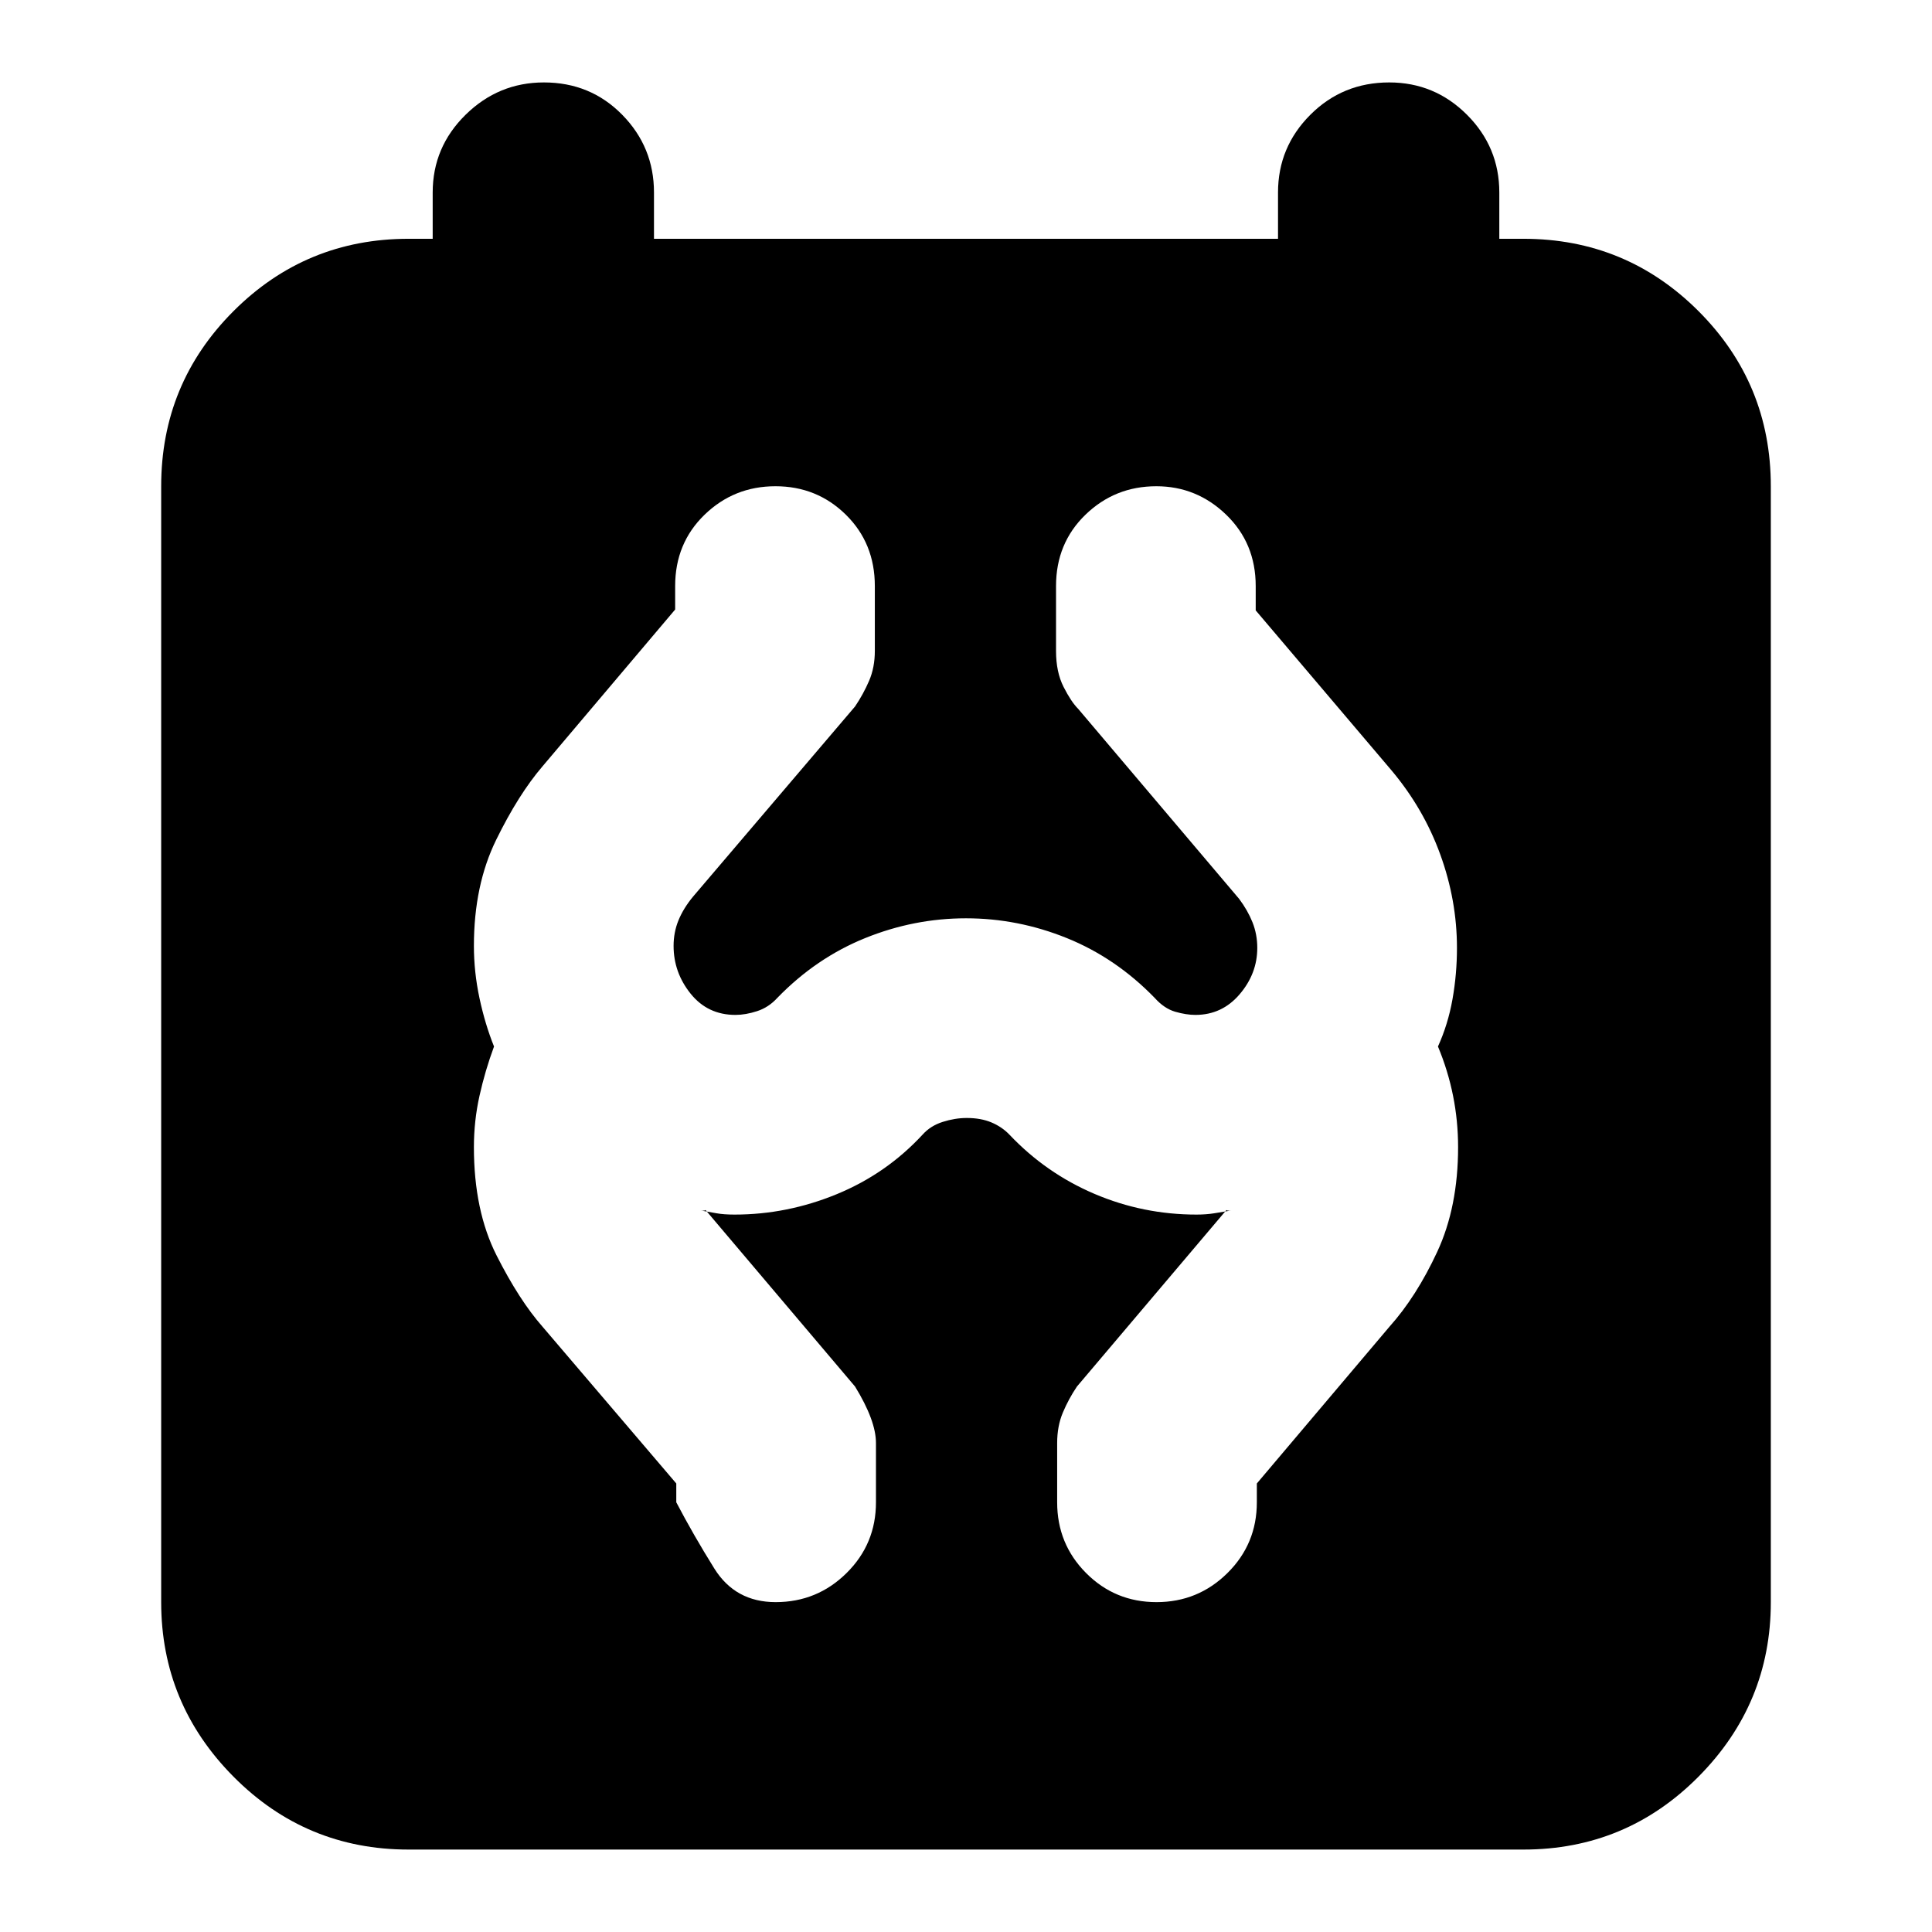 <svg xmlns="http://www.w3.org/2000/svg" height="24" viewBox="0 -960 960 960" width="24"><path d="M203.04-40.96q-51.07 0-87.01-36.22-35.94-36.23-35.94-86.73v-554.48q0-51.07 35.94-87.02 35.94-35.94 87.01-35.94H215v-23q0-22.56 16.35-38.63 16.35-16.06 38.91-16.06 23.13 0 38.91 16.06 15.79 16.07 15.79 38.63v23h310.08v-23q0-22.56 16.07-38.63 16.06-16.06 39.19-16.06 22.57 0 38.63 16.06Q745-886.91 745-864.35v23h11.96q51.07 0 87.01 35.94 35.94 35.95 35.94 87.02v554.48q0 50.5-35.94 86.73-35.94 36.22-87.01 36.22H203.04Zm182.38-122.95q20.62 0 35.23-14.45 14.61-14.44 14.61-35.16V-243q0-11.09-10.39-28.04l-74.35-87.79q.26.26-.61.37-.87.11-1.73-.06 4.29.74 7.88 1.39 3.59.65 8.94.65 26.1 0 50.75-10.13 24.64-10.13 42.64-29.56 3.95-4.44 10.05-6.37 6.09-1.94 11.94-1.94 7.05 0 12.3 2.22 5.24 2.22 8.93 6.09 18.13 19.13 42.26 29.41 24.13 10.28 50.7 10.28 4.71 0 8.8-.65 4.09-.65 8.45-1.39-.86.17-1.73.06-.87-.11-.61-.37l-74.35 87.79q-4.13 6.13-6.98 12.89-2.85 6.76-2.85 15.15v29.48q0 20.72 14.38 35.16 14.38 14.45 35 14.45 20.62 0 35.23-14.45 14.61-14.44 14.61-35.16v-9.35l65.87-77.87q13.44-15 23.78-37.28 10.35-22.28 10.35-51.98 0-13-2.5-25.5t-7.5-24.5q5-11 7.22-23.5 2.22-12.5 2.22-25.5 0-23.57-8.29-46.41-8.28-22.85-24.28-41.85l-67.43-79.44v-12.08q0-21.29-14.66-35.45-14.66-14.16-34.72-14.16-20.62 0-35.23 14.16-14.61 14.16-14.61 35.45v32.22q0 10.51 3.76 17.9 3.76 7.4 7.2 10.83l80 94.44q4.3 5.74 6.67 11.69 2.37 5.96 2.37 12.7 0 12.78-8.76 23.04T594-455.7q-4.61 0-10.06-1.58-5.46-1.59-10.2-6.89-19.26-19.83-43.59-29.68-24.32-9.85-50.15-9.85t-50.15 9.85q-24.33 9.85-43.59 29.68-4.3 4.73-10.04 6.6-5.74 1.87-10.79 1.87-13.78 0-22.26-10.54-8.47-10.54-8.47-23.76 0-6.74 2.43-12.7 2.44-5.95 7.17-11.69l80.57-94.57q4.13-6.13 6.98-12.75 2.85-6.63 2.85-14.87v-32.2q0-21.29-14.38-35.45-14.38-14.16-35-14.16-20.62 0-35.23 14.16-14.61 14.16-14.61 35.45v11.65l-65.87 77.87q-12 14-23.07 36.58-11.06 22.58-11.06 52.68 0 13 2.78 26t7.22 24q-4.44 12-7.22 24.5-2.78 12.5-2.78 25.5 0 31.57 11.28 53.85t22.85 35.41l66.43 77.87v9.35q8.48 16.2 18.9 32.9 10.42 16.71 30.48 16.71Z"/></svg>